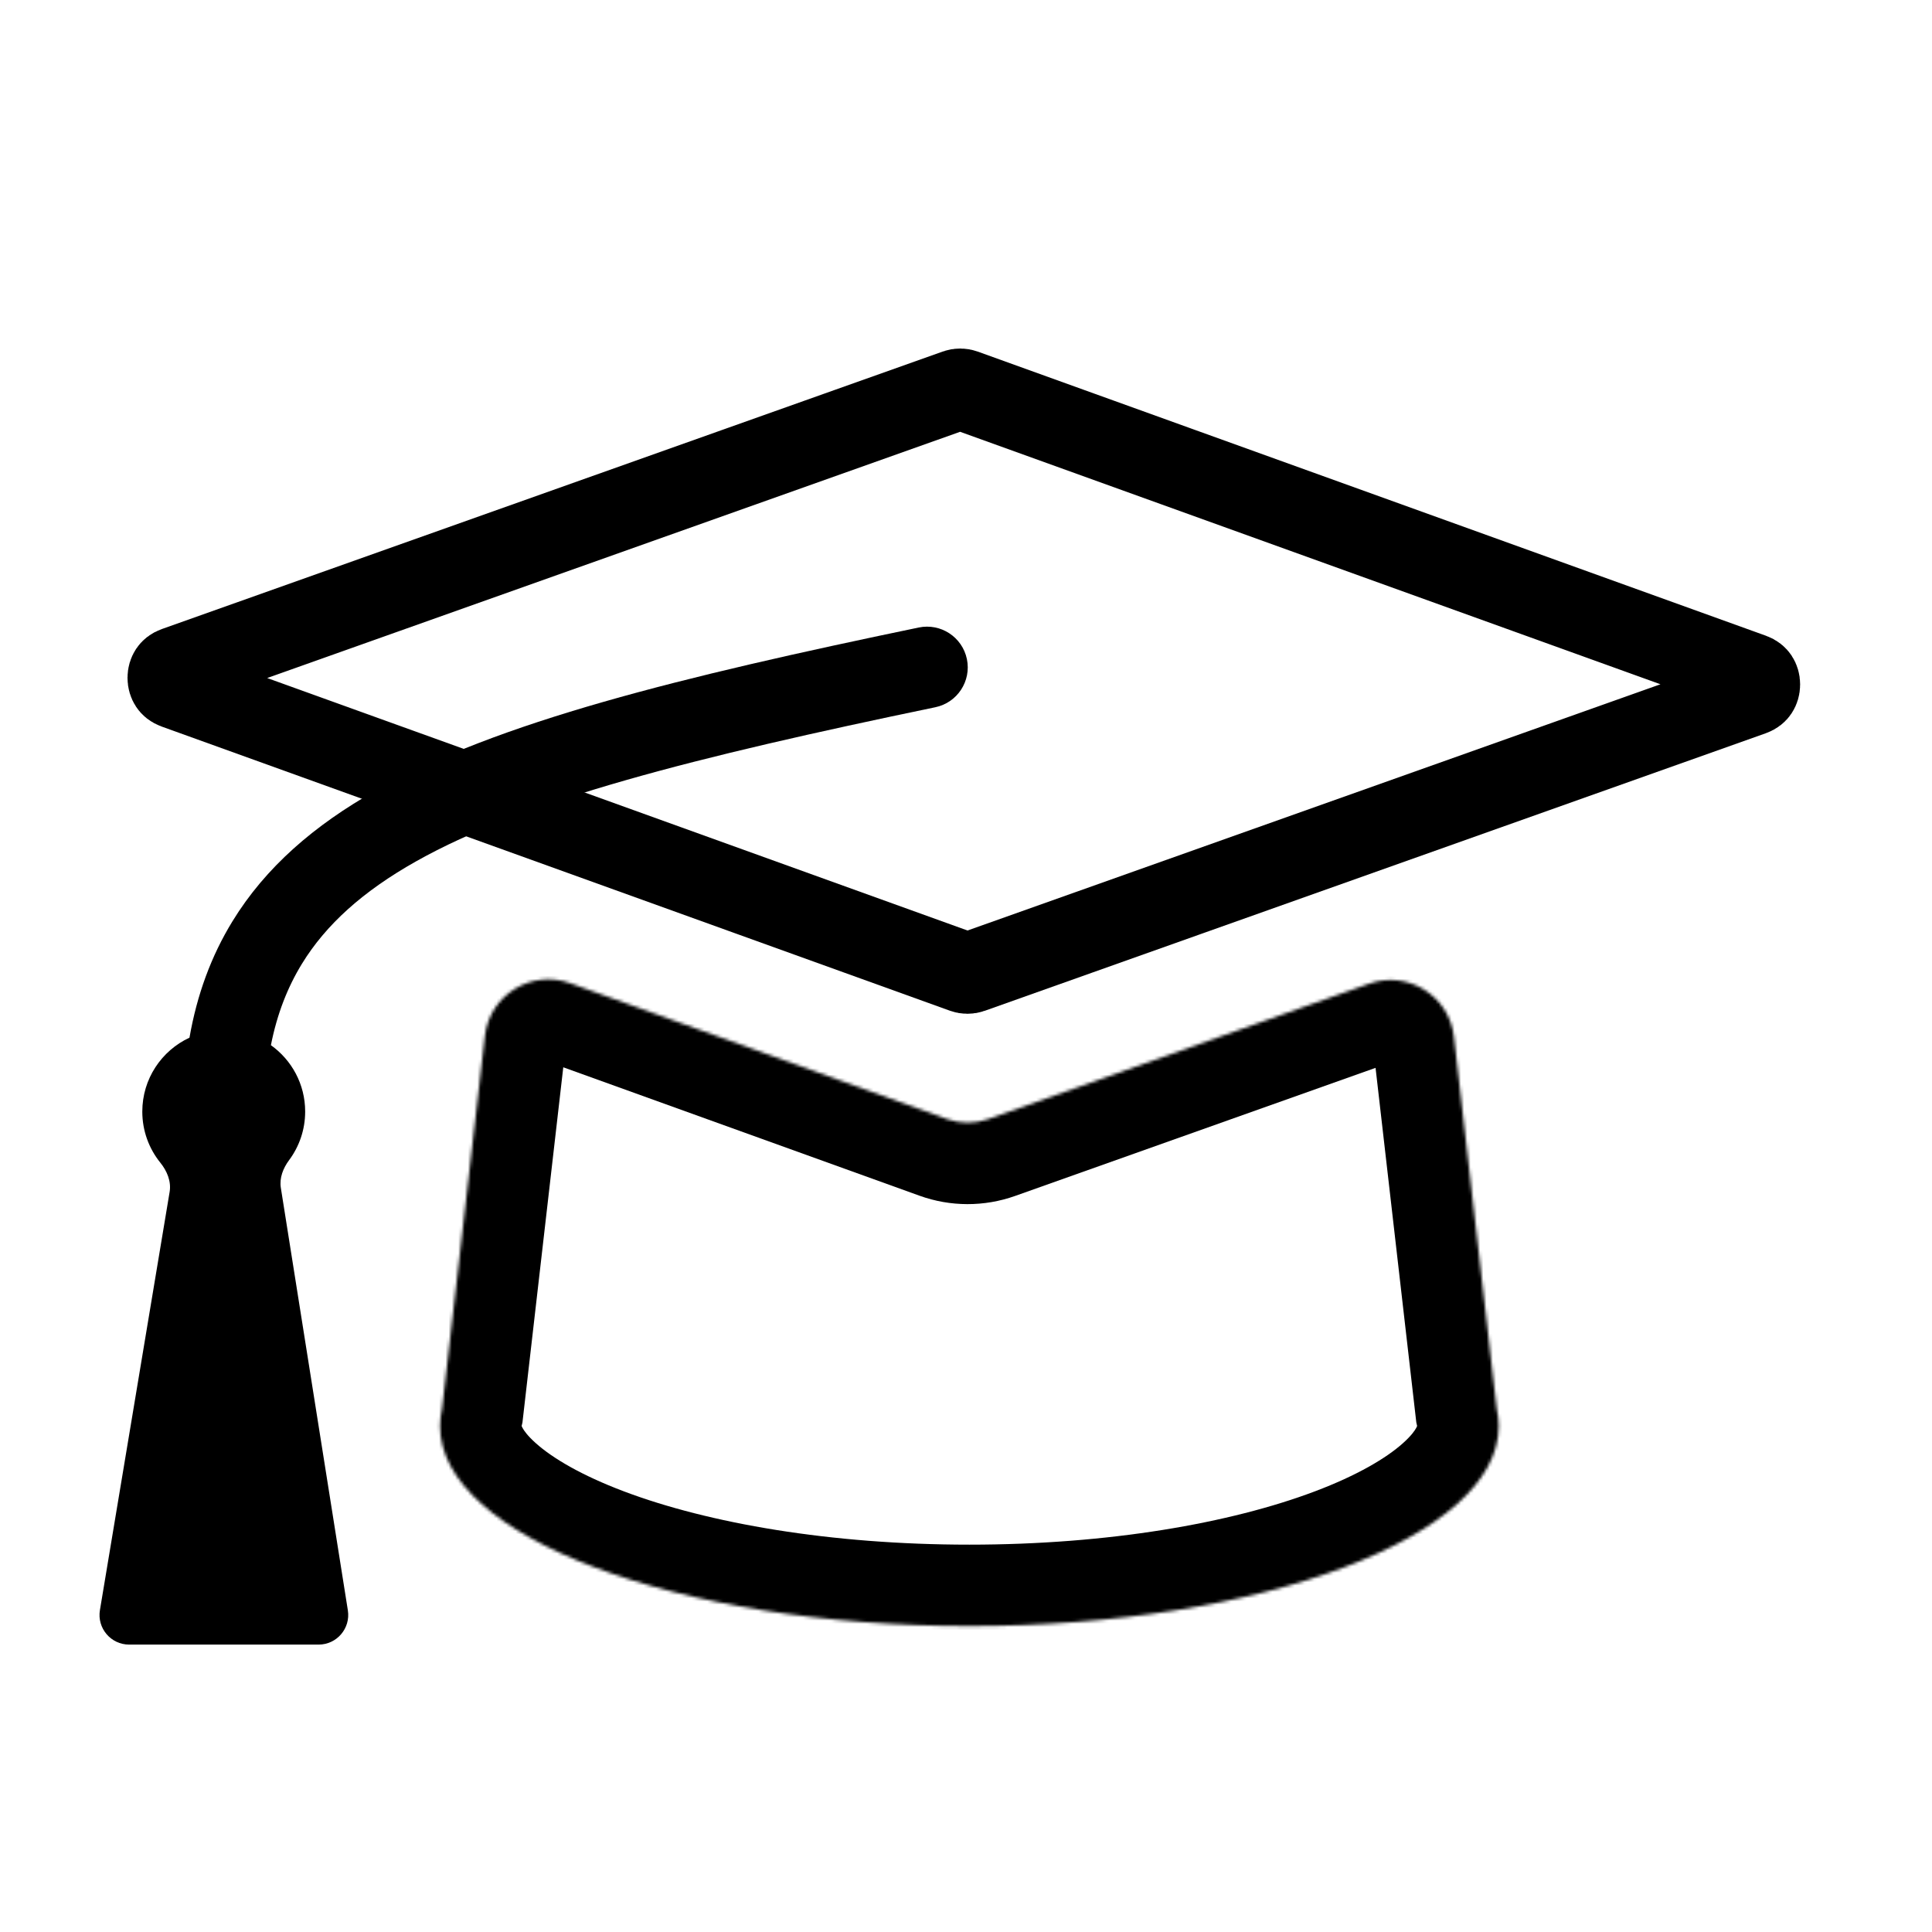 <svg width="605" height="605" viewBox="0 0 605 605" fill="none" xmlns="http://www.w3.org/2000/svg">
<mask id="path-1-inside-1_144_2" fill="white">
<path fill-rule="evenodd" clip-rule="evenodd" d="M178.501 307.874C166.364 303.499 153.322 311.588 151.849 324.405L138.436 441.098C138.017 442.914 137.802 444.751 137.802 446.608C137.802 481.178 212.014 509.202 303.559 509.202C395.104 509.202 469.316 481.178 469.316 446.608C469.316 444.752 469.102 442.914 468.683 441.099L455.294 324.613C453.825 311.833 440.848 303.744 428.728 308.051L309.342 350.476C305.218 351.942 300.714 351.932 296.597 350.447L178.501 307.874Z"/>
</mask>
<path d="M138.436 441.098L163.282 446.837L163.605 445.437L163.769 444.01L138.436 441.098ZM137.802 446.608L163.302 446.608L163.302 446.608L137.802 446.608ZM469.316 446.608L494.816 446.608V446.608H469.316ZM468.683 441.099L443.35 444.011L443.514 445.437L443.837 446.837L468.683 441.099ZM309.342 350.476L317.881 374.504L317.881 374.504L309.342 350.476ZM296.597 350.447L287.949 374.436L296.597 350.447ZM126.516 321.493L113.103 438.186L163.769 444.01L177.182 327.316L126.516 321.493ZM113.59 435.36C112.746 439.013 112.302 442.775 112.302 446.608L163.302 446.608C163.302 446.662 163.299 446.714 163.294 446.759C163.289 446.804 163.283 446.831 163.282 446.837L113.59 435.36ZM112.302 446.608C112.302 465.091 122.315 479.7 133.846 489.994C145.395 500.305 160.661 508.425 177.343 514.724C210.891 527.393 255.521 534.702 303.559 534.702V483.702C260.052 483.702 221.804 476.999 195.36 467.013C182.046 461.985 173.038 456.616 167.811 451.95C162.566 447.267 163.302 445.41 163.302 446.608L112.302 446.608ZM303.559 534.702C351.597 534.702 396.228 527.393 429.776 514.724C446.458 508.425 461.724 500.305 473.273 489.994C484.803 479.7 494.816 465.091 494.816 446.608L443.816 446.608C443.816 445.41 444.553 447.267 439.307 451.95C434.081 456.616 425.072 461.985 411.759 467.013C385.314 476.999 347.066 483.702 303.559 483.702V534.702ZM494.816 446.608C494.816 442.775 494.372 439.013 493.529 435.361L443.837 446.837C443.836 446.832 443.83 446.805 443.825 446.759C443.819 446.714 443.816 446.662 443.816 446.608H494.816ZM494.016 438.187L480.627 321.701L429.961 327.524L443.35 444.011L494.016 438.187ZM420.189 284.023L300.803 326.448L317.881 374.504L437.266 332.079L420.189 284.023ZM300.804 326.448C302.24 325.938 303.81 325.941 305.245 326.458L287.949 374.436C297.618 377.922 308.196 377.946 317.881 374.504L300.804 326.448ZM305.245 326.458L187.149 283.885L169.853 331.863L287.949 374.436L305.245 326.458ZM480.627 321.701C477.285 292.628 447.764 274.224 420.189 284.023L437.266 332.079C433.933 333.263 430.364 331.039 429.961 327.524L480.627 321.701ZM177.182 327.316C176.777 330.841 173.19 333.066 169.853 331.863L187.149 283.885C159.539 273.931 129.867 292.335 126.516 321.493L177.182 327.316Z" fill="black" mask="url(#path-1-inside-1_144_2)"/>
<path d="M301.856 122.096L548.658 211.067C549.633 211.419 550.11 211.9 550.395 212.332C550.727 212.836 550.958 213.537 550.956 214.347C550.954 215.156 550.72 215.857 550.385 216.359C550.099 216.789 549.62 217.269 548.643 217.616L304.121 304.51C303.363 304.78 302.534 304.778 301.777 304.505L54.976 215.533C54.001 215.182 53.524 214.7 53.239 214.269C52.907 213.765 52.676 213.063 52.678 212.254C52.68 211.444 52.914 210.744 53.248 210.241C53.535 209.811 54.014 209.332 54.991 208.984L299.512 122.09C300.271 121.821 301.099 121.823 301.856 122.096Z" stroke="black" stroke-width="25.5"/>
<path fill-rule="evenodd" clip-rule="evenodd" d="M292.89 221.471C299.785 220.039 304.214 213.289 302.782 206.394C301.35 199.5 294.6 195.071 287.705 196.503C212.764 212.068 155.903 226.06 117.767 247.515C98.374 258.426 83.148 271.61 72.803 288.488C66.086 299.447 61.677 311.556 59.336 324.942C50.611 328.992 44.56 337.832 44.56 348.084C44.56 354.143 46.673 359.709 50.203 364.084C52.298 366.681 53.669 369.933 53.121 373.225L31.291 504.202C30.349 509.855 34.708 515 40.438 515H99.771C105.472 515 109.823 509.905 108.93 504.274L87.944 371.969C87.452 368.874 88.659 365.81 90.531 363.295C93.692 359.049 95.562 353.785 95.562 348.084C95.562 339.506 91.327 331.918 84.834 327.295C86.759 317.554 90.028 309.184 94.545 301.814C102.036 289.591 113.557 279.143 130.271 269.74C164.349 250.568 217.143 237.204 292.89 221.471Z" fill="black"/>
</svg>
